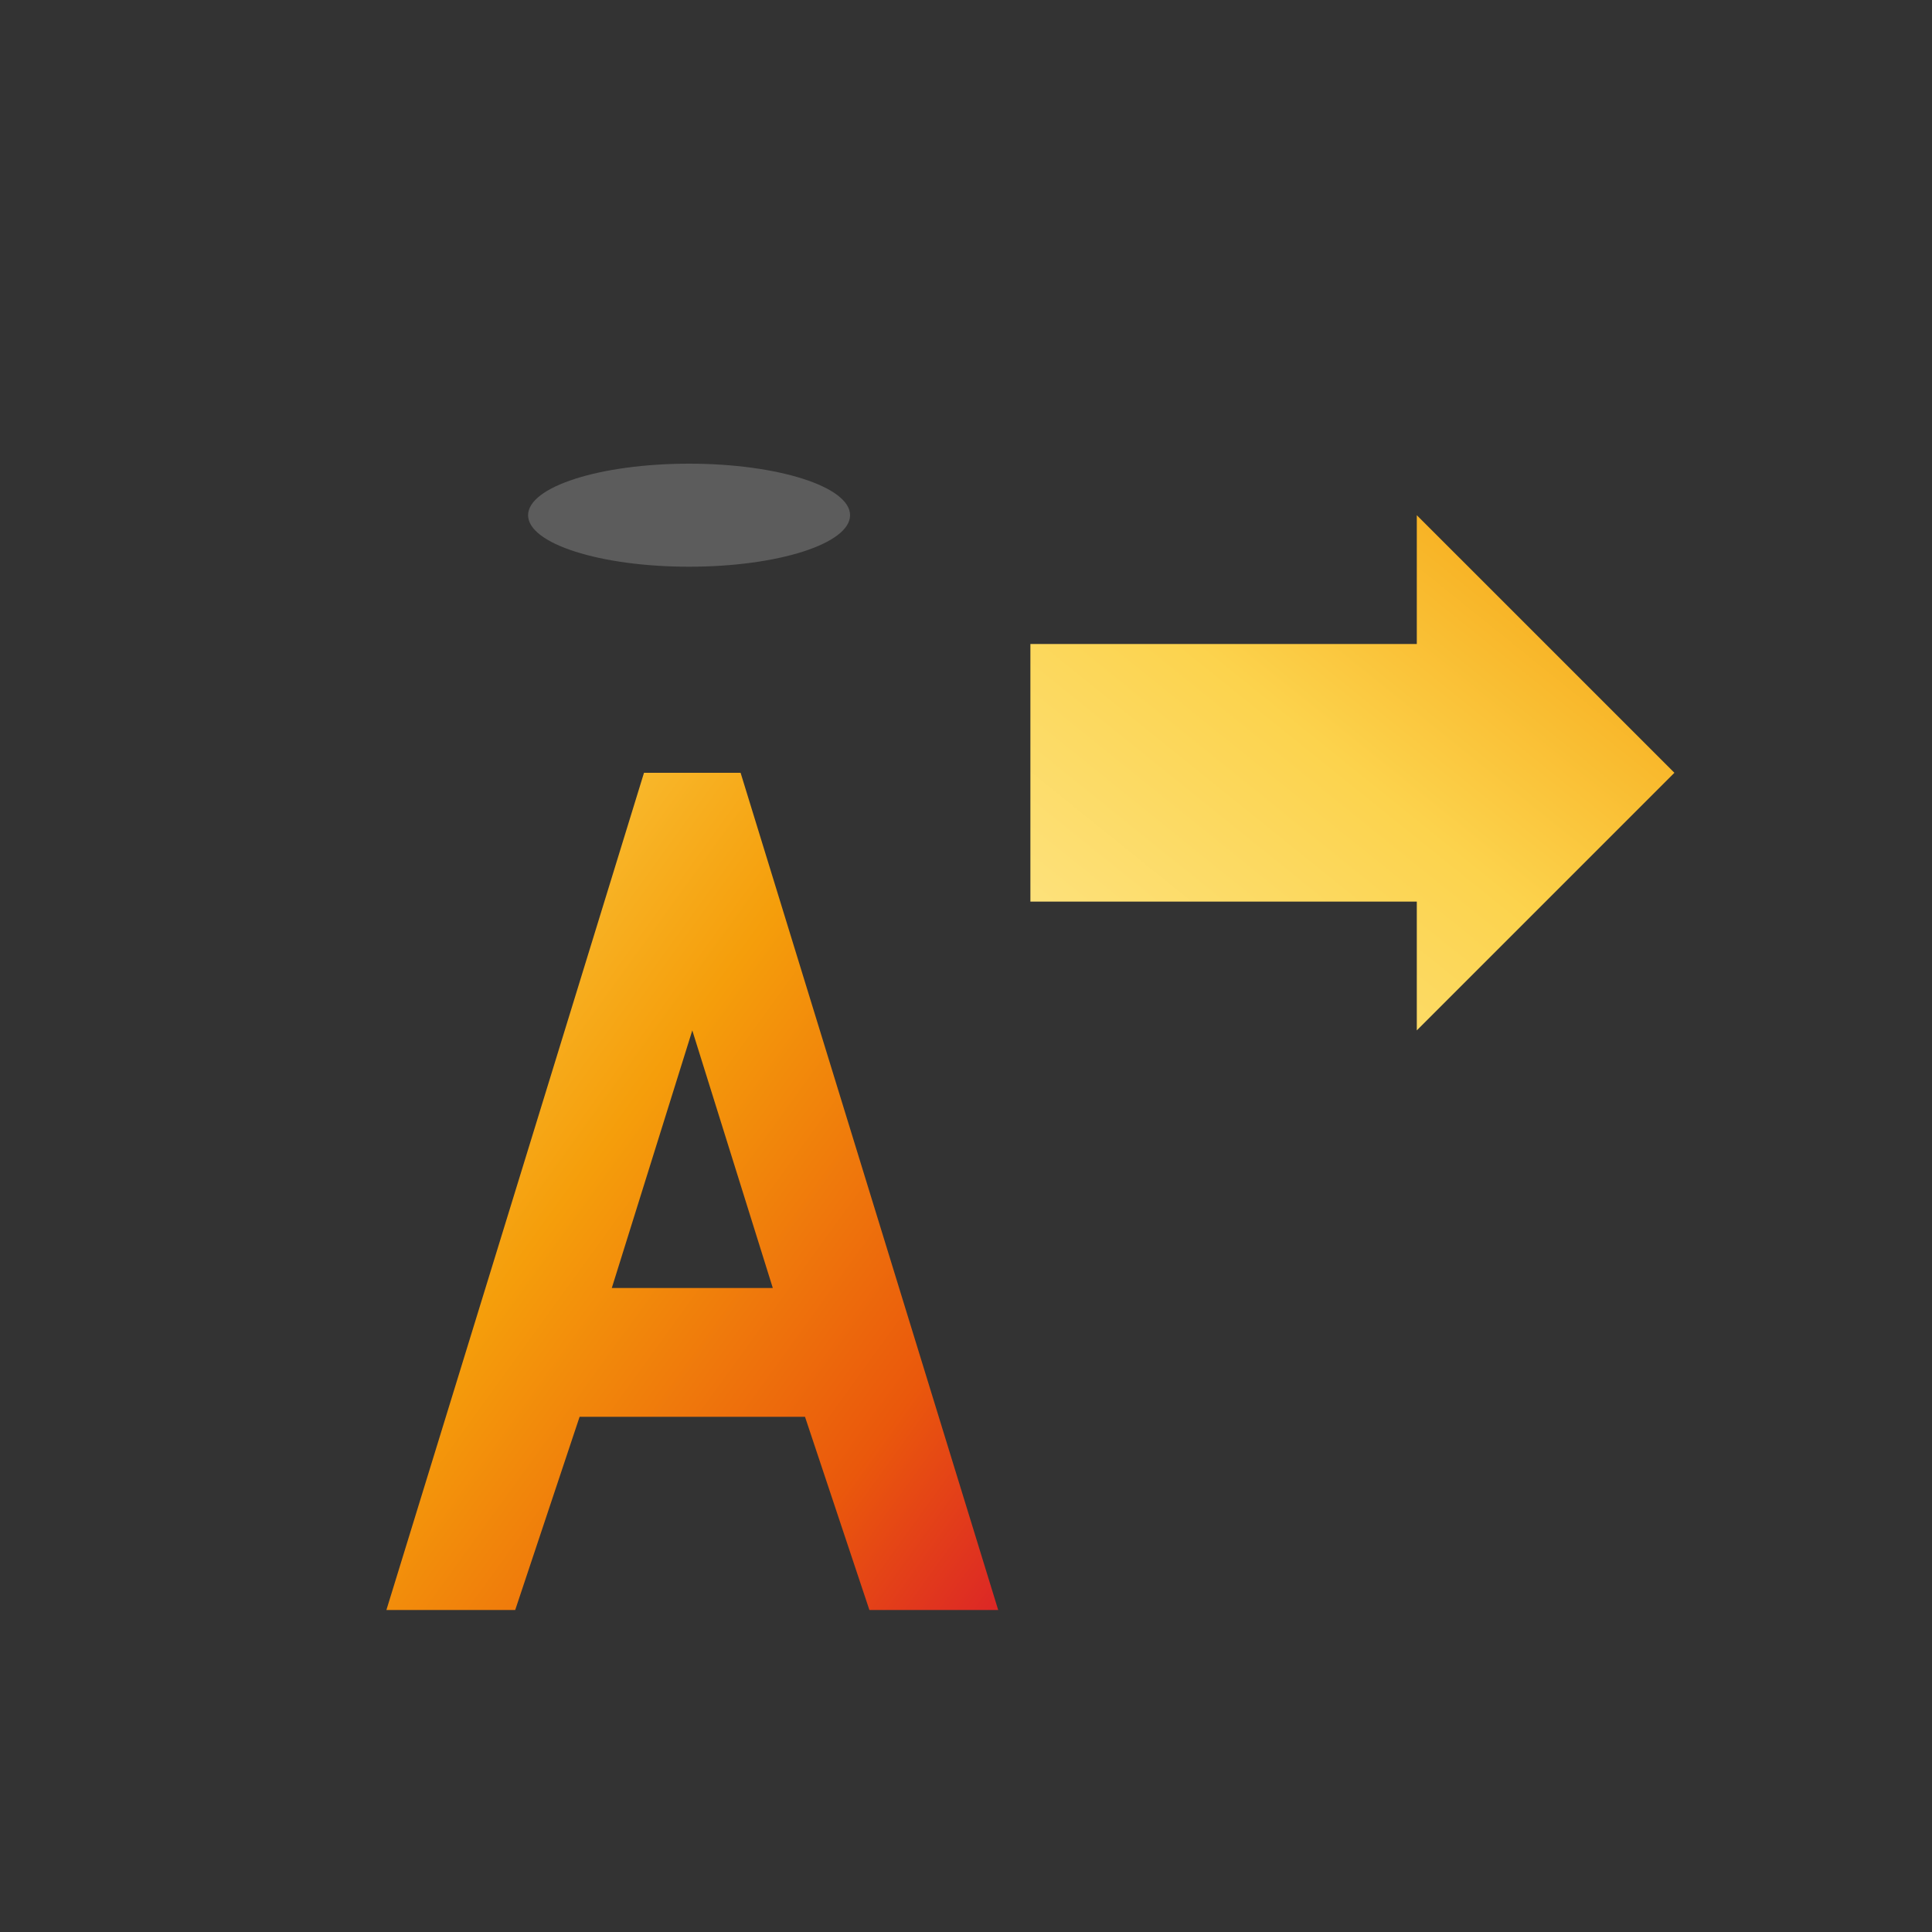 ﻿<svg xmlns="http://www.w3.org/2000/svg" viewBox="0 0 300 300" width="300" height="300">
  <rect x="0" y="0" width="300" height="300" fill="#333333" stroke="none"/>
  <defs>
    <!-- Gradiente principal laranja-vermelho -->
    <linearGradient id="mainGradient" x1="0%" y1="0%" x2="100%" y2="100%">
      <stop offset="0%" style="stop-color:#FCD34D;stop-opacity:1" />
      <stop offset="40%" style="stop-color:#F59E0B;stop-opacity:1" />
      <stop offset="80%" style="stop-color:#EA580C;stop-opacity:1" />
      <stop offset="100%" style="stop-color:#DC2626;stop-opacity:1" />
    </linearGradient>
    
    <!-- Gradiente da seta -->
    <linearGradient id="arrowGradient" x1="0%" y1="100%" x2="100%" y2="0%">
      <stop offset="0%" style="stop-color:#FDE68A;stop-opacity:1" />
      <stop offset="50%" style="stop-color:#FCD34D;stop-opacity:1" />
      <stop offset="100%" style="stop-color:#F59E0B;stop-opacity:1" />
    </linearGradient>
  </defs>
  
  <!-- Letra A principal com gradiente -->
  <path d="M 60 250 L 100 120 L 115 120 L 155 250 L 135 250 L 125 220 L 90 220 L 80 250 Z M 95 200 L 120 200 L 107.5 160 Z" 
        fill="url(#mainGradient)"/>
  
  <!-- Seta ascendente integrada -->
  <g transform="translate(140, 60)">
    <!-- Corpo da seta -->
    <path d="M 20 40 L 80 40 L 80 20 L 120 60 L 80 100 L 80 80 L 20 80 Z" 
          fill="url(#arrowGradient)"/>
  </g>
  
  <!-- Reflexo sutil para dar profundidade -->
  <ellipse cx="107" cy="80" rx="25" ry="8" fill="#FFFFFF" opacity="0.2"/>
</svg>
